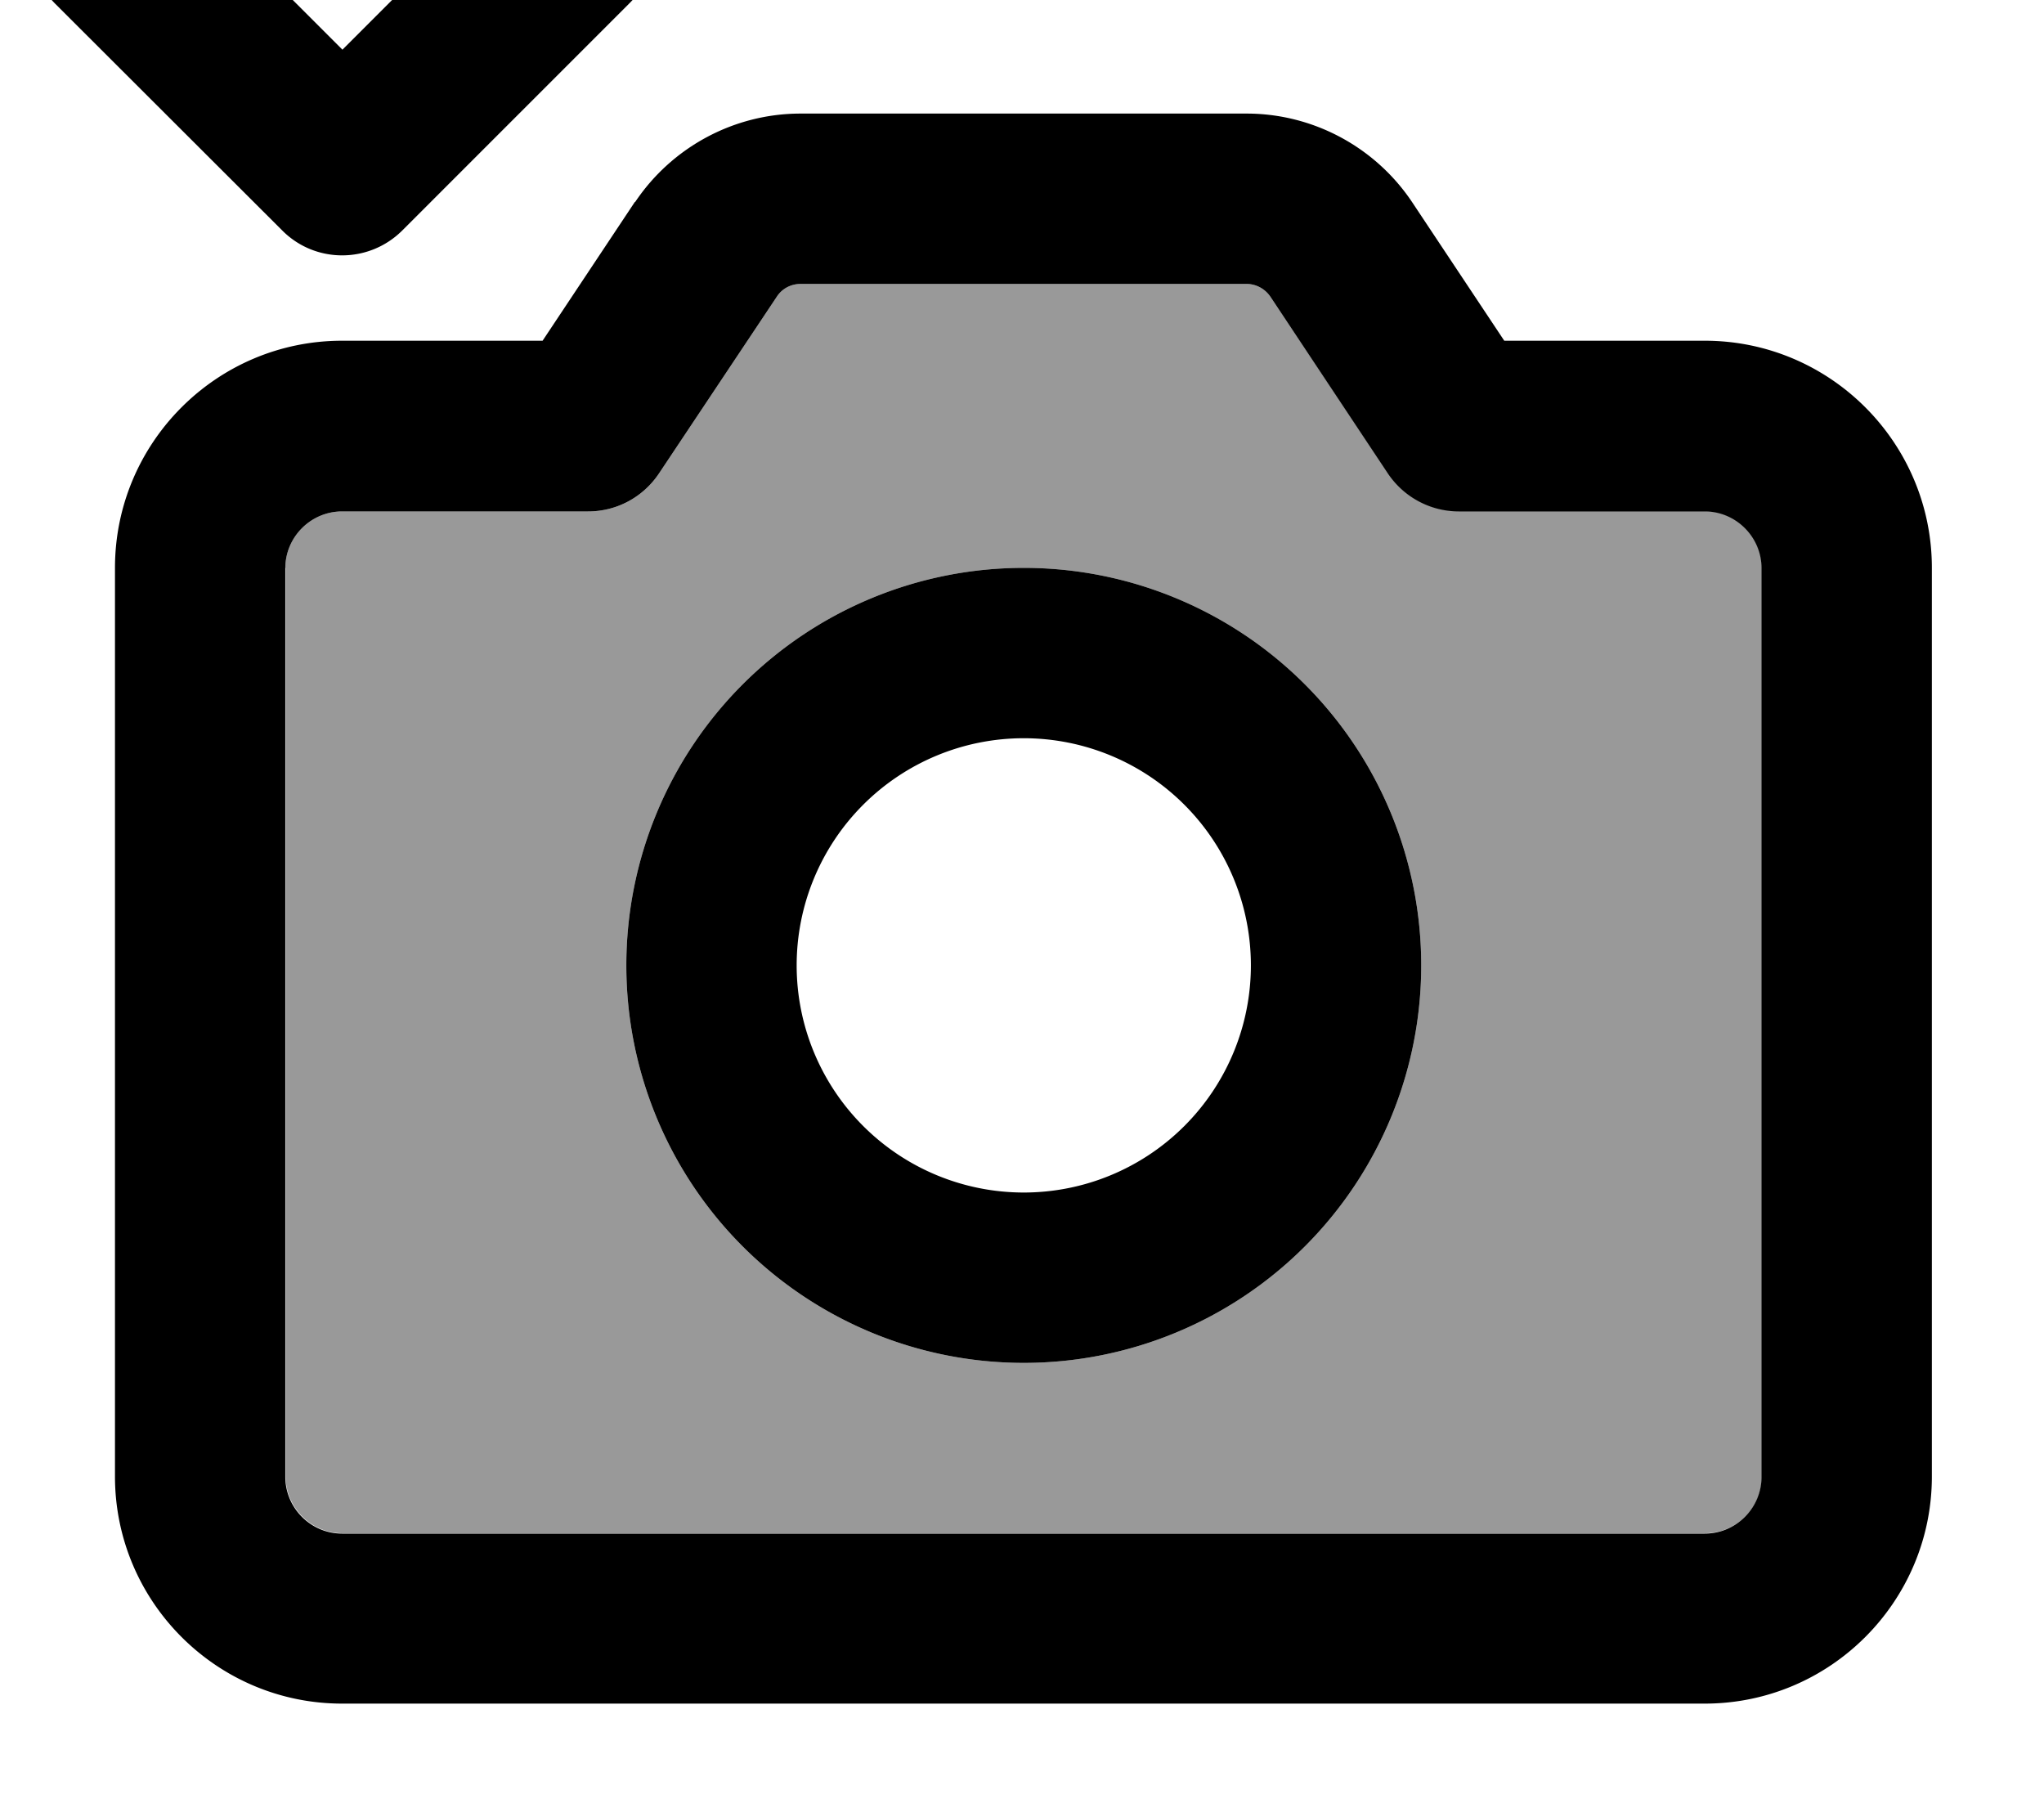<svg xmlns="http://www.w3.org/2000/svg" viewBox="0 0 576 512"><!--! Font Awesome Pro 7.0.0 by @fontawesome - https://fontawesome.com License - https://fontawesome.com/license (Commercial License) Copyright 2025 Fonticons, Inc. --><path opacity=".4" fill="currentColor" d="M80.5 160l0 256c0 8.8 7.2 16 16 16l384 0c8.8 0 16-7.2 16-16l0-256c0-8.8-7.2-16-16-16l-69.3 0c-8 0-15.5-4-20-10.7L358 83.6c-1.5-2.2-4-3.6-6.7-3.6L225.6 80c-2.7 0-5.2 1.3-6.7 3.6l-33.2 49.8c-4.5 6.7-11.9 10.7-20 10.7l-69.3 0c-8.8 0-16 7.2-16 16zm320 112a112 112 0 1 1 -224 0 112 112 0 1 1 224 0z"/><path fill="currentColor" d="M49.5-33l47 47 47-47c9.4-9.4 24.6-9.4 33.9 0s9.4 24.6 0 33.9l-64 64c-9.4 9.4-24.6 9.4-33.9 0L15.5 1C6.2-8.4 6.2-23.6 15.5-33s24.6-9.4 33.9 0zM179 56.9C189.4 41.4 206.9 32 225.6 32l125.7 0c18.7 0 36.2 9.4 46.6 24.9l26 39.1 56.5 0c35.3 0 64 28.7 64 64l0 256c0 35.3-28.7 64-64 64l-384 0c-35.3 0-64-28.7-64-64l0-256c0-35.3 28.7-64 64-64l56.5 0 26-39.1zM225.6 80c-2.7 0-5.2 1.3-6.7 3.6l-33.2 49.8c-4.5 6.7-11.9 10.7-20 10.7l-69.3 0c-8.8 0-16 7.2-16 16l0 256c0 8.8 7.2 16 16 16l384 0c8.8 0 16-7.2 16-16l0-256c0-8.8-7.2-16-16-16l-69.3 0c-8 0-15.5-4-20-10.7L358 83.6c-1.5-2.2-4-3.6-6.7-3.6L225.6 80zM176.5 272a112 112 0 1 1 224 0 112 112 0 1 1 -224 0zm112 64a64 64 0 1 0 0-128 64 64 0 1 0 0 128z"/></svg>